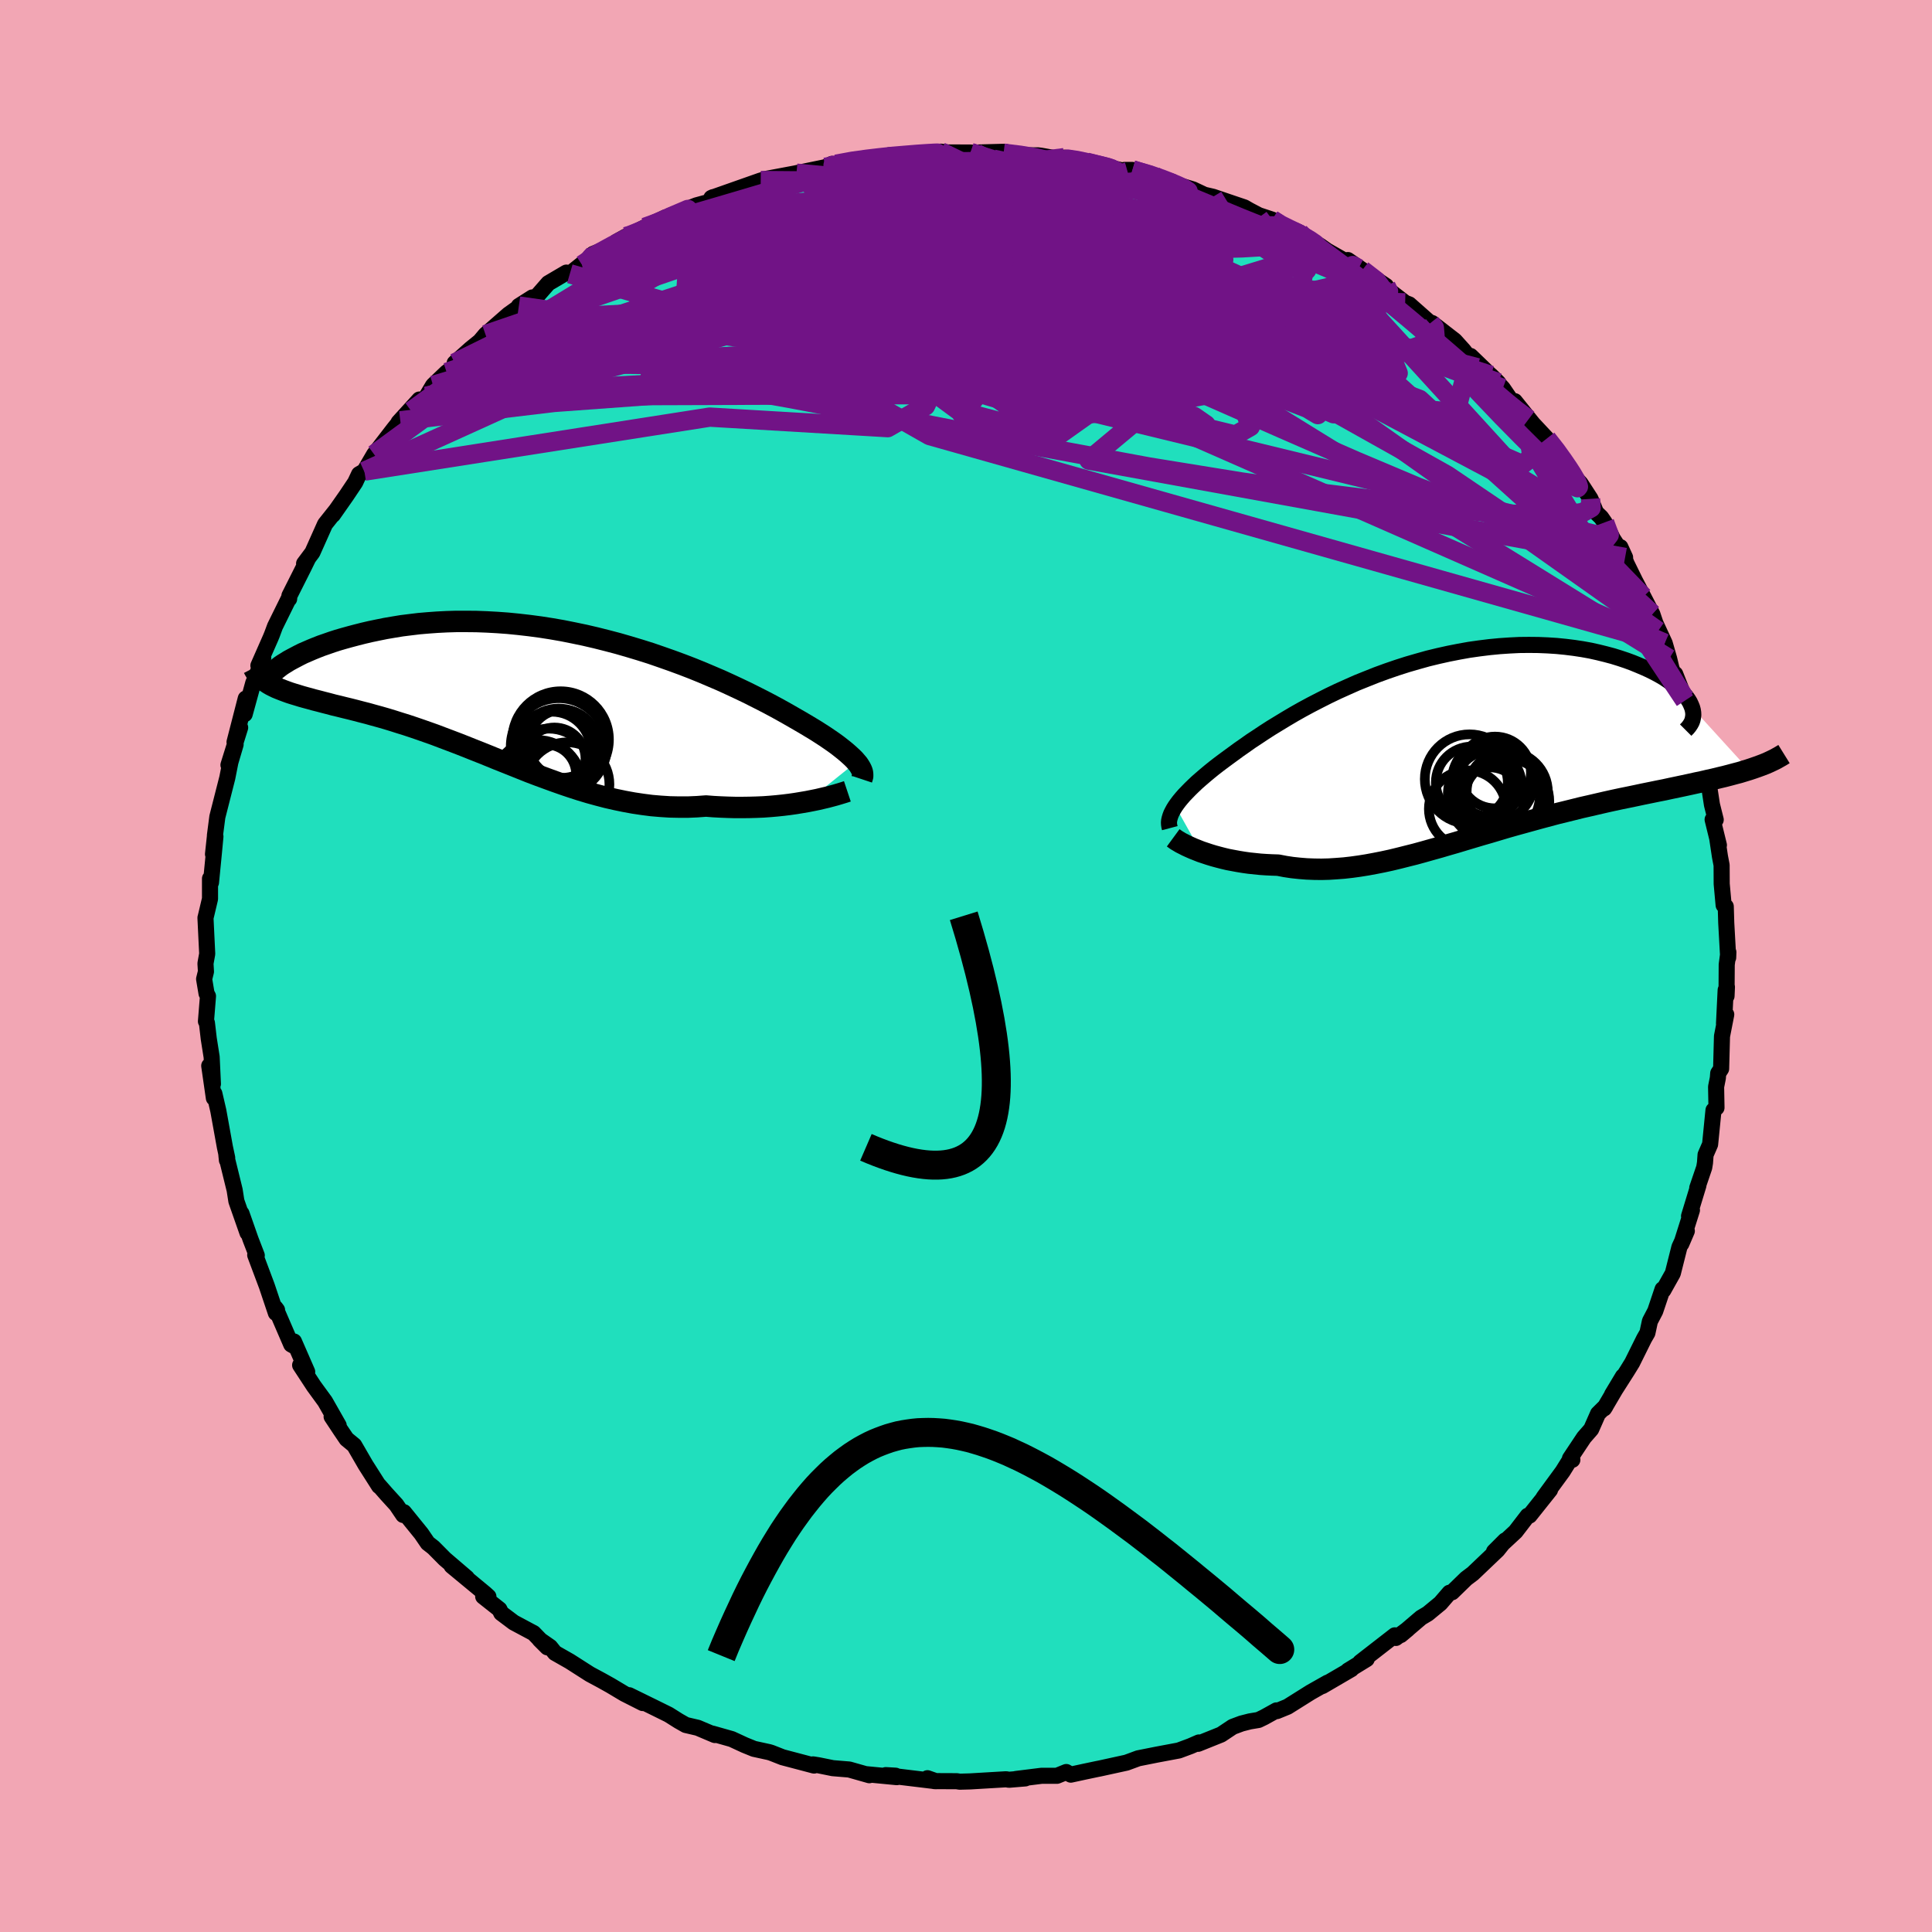 <svg xmlns="http://www.w3.org/2000/svg" width="500" height="500" viewBox="-100 -100 200 200"><defs><clipPath id="c"><path d="m33.66 7-.19-.22-.23-.23-.26-.24-.28-.25-.31-.26-.34-.27-.36-.28-.4-.29-.42-.29-.44-.3-.48-.31-.5-.32-.53-.32-.55-.33-.58-.34-.54-.31-.59-.34-.62-.35-.67-.37-.71-.38-.75-.39-.79-.4-.82-.41-.86-.41-.9-.42-.92-.42-.96-.41-.99-.42-1.01-.41-1.04-.4-1.06-.39-1.08-.38-1.1-.38-1.11-.35-1.13-.34L9-5.26l-1.14-.3-1.15-.29-1.16-.27-1.15-.24-1.15-.23-1.15-.2-1.15-.18-1.13-.15-1.13-.13-1.11-.11-1.1-.08-1.09-.06-1.06-.04-1.05-.01h-1.03l-1 .03-.98.05-.96.07-.93.08-.91.11-.88.11-.85.14-.82.14-.79.16-.77.16-.73.17-.71.18-.68.18-.65.18-.62.18-.59.19-.57.2-.55.19-.51.2-.49.2-.46.2-.44.19-.4.2-.38.2-.36.19-.33.18-.3.19-.28.17-1.24 2.15.28.14.29.14.32.13.33.13.35.13.36.13.38.12.4.12.42.13.43.12.45.12.46.13.48.12.49.13.51.13.52.14.55.13.56.14.58.14.59.15.61.16.63.16.64.18.66.18.66.19.69.21.69.22.71.22.72.24.73.25.74.26.76.27.76.29.77.29.79.3.79.31.8.32.81.32.82.33.83.34.83.33.85.34.85.34.85.34.87.33.87.32.88.32.88.31.89.3.9.29.9.27.91.25.92.24.92.21.92.19.93.17.93.14.93.12.94.08.94.06.94.02h.94l.94-.04.94-.07.77.06.76.04.76.03.75.02h.74l.73-.01.72-.02.71-.03.7-.05.68-.06.67-.07.65-.08.63-.09.6-.1.59-.1"/></clipPath><clipPath id="b"><path d="m-29.01 6.17.19-.27.22-.29.24-.29.27-.31.3-.31.32-.33.34-.33.37-.35.4-.35.42-.36.44-.37.47-.38.49-.38.52-.39.53-.39.52-.38.56-.41.59-.41.62-.44.67-.44.69-.46.73-.47.77-.47.79-.48.83-.49.85-.48.89-.48.91-.47.93-.47.96-.46.98-.44.99-.44 1.02-.41 1.03-.41 1.04-.38 1.05-.36 1.06-.34 1.07-.31 1.07-.3 1.07-.26 1.08-.24 1.07-.21 1.06-.19 1.06-.15 1.05-.13 1.04-.1 1.03-.07 1.01-.05.99-.01.98.01.96.04.93.06.91.09.89.11.86.13.83.15.81.18.77.19.75.2.71.22.69.23.65.24.61.25.59.25.55.25.52.26.5.27.46.27.42.28.4.28.36.28.34.29.3.28.26.29.24.28.2.28.17.28.13.28.11.27 5.86 6.43-.46.14-.49.15-.5.13-.52.14-.54.14-.55.13-.57.14-.59.13-.6.14-.62.13-.63.14-.65.14-.66.14-.67.14-.69.15-.71.14-.73.15-.74.15-.75.16-.77.16-.79.16-.79.17-.81.18-.82.19-.82.19-.84.19-.84.21-.85.21-.86.21-.86.23-.86.23-.87.24-.87.24-.87.24-.88.25-.87.26-.87.26-.87.25-.87.26-.87.26-.86.26-.87.25-.85.25-.86.24-.85.24-.84.23-.84.21-.83.21-.83.2-.83.18-.81.16-.81.15-.81.13-.8.11-.79.09-.79.06-.77.05-.78.02-.76-.01-.76-.03-.75-.06-.75-.08-.73-.11-.73-.14-.62-.02-.61-.03-.6-.04-.58-.06-.58-.06-.57-.08-.55-.09-.54-.1-.53-.1-.51-.12-.5-.13-.48-.13-.46-.14-.45-.15-.42-.14"/></clipPath><filter id="a"><feTurbulence baseFrequency=".05" numOctaves="3" result="noise" type="noise"/><feDisplacementMap in="SourceGraphic" in2="noise" scale="2"/></filter></defs><rect width="100%" height="100%" x="-100" y="-100" fill="#F2A6B4"/><path fill="#20DFBD" stroke="#000" stroke-linejoin="round" stroke-width="1.667" d="m78.75-.14-.02 3.25.04-.94-.13.32-.17 3.47.23-.94-.44 2.25-.09 3.37-.3.46-.04.5-.18.9.04 2.17-.31.26-.35 3.53-.47 1.08-.06.83-.08.49-.72 2.11.12-.26-.97 3.18.3-.62-1.1 3.49.57-1.33-.77 1.68-.68 2.7-.69 1.23-.29.52-.08-.1-.76 2.26-.55 1.05-.26 1.21-.34.59-1.24 2.5-.53.86-1.55 2.43 1.13-1.88-1.95 3.32.14-.22-.77.76-.71 1.61-.75.86-1.45 2.18.25.13-.16-.15-.84 1.35-1.97 2.69.66-.78-2.12 2.66-.19.02-1.26 1.64-2.23 2.07 1.15-1.15-.79.99-2.55 2.43-.69.52-1.46 1.42-.27.05-.94 1.09-1.31 1.08-.69.41-2.11 1.8.73-.61-1.23.91-.11-.27-3.58 2.78.67-.32-1.94 1.19.35-.15-3 1.75.54-.35-1.75.99-2.39 1.5-1.1.45-.05-.07-1.28.71-.58.28-.9.15-.86.22-.91.34-1.2.8-2.39.96.09-.14-.87.38-1.21.45-2.29.43-1.91.38-.54.2-.68.25-2.79.61-.21.04-1.33.28-1.43.31-.47-.27-.96.39h-1.6l-2.65.33.97-.06-1.69.14-.3-.05-3.72.22-1.08.03-.31-.05-2.33-.01-.7-.3.88.31-5.2-.63 1.02.06.13.15-3.1-.3.25.1-2.08-.59-1.7-.14-1.48-.3-.56-.09.1.12-3.26-.86-1.17-.46-.23-.07-1.56-.34-.96-.39-1.34-.62-2.01-.57.26.15-1.77-.75-1.24-.29-.74-.42-1.03-.65-1.58-.78-2.51-1.23 1.41.81-1.9-.96-1.44-.86-.93-.52-1.21-.65-2.08-1.33-1.53-.87-.5-.62-1.09-.76.8.8-1.42-1.47-2.06-1.1-1.29-.97-.19-.39-1.68-1.33.54.01-.34-.31-3.47-2.87 1.58 1.24-2.29-1.96-1.17-1.18-.59-.46-.67-.98-1.8-2.22-.07.29-.71-1.05-1.03-1.13-.77-.88.01.07-1.4-2.2-1.17-2.02-.79-.65-.61-.9-.94-1.42.73.91-1.41-2.48-1.16-1.59-1.42-2.17.3.39.43.3-1.37-3.14-.01.46-.27-.15-1.64-3.8.17.23-.12.31-.94-2.8-1.2-3.2.16.04-.64-1.66-.94-2.68.62 2-1.15-3.28-.18-1.15-.83-3.38-.03-.31.06.6.03-.24-.24-1.12-.68-3.76-.41-1.77-.05.46-.48-3.34.38 1.88-.13-2.79-.3-1.9-.19-1.63-.1-.16.21-2.61-.15-.28-.25-1.49.19-.77-.05-.84.18-1-.18-3.73.04-.15.43-1.81v-2.1l.1.41.31-3.17.15-1.59-.25 1.82.2-1.85v-.09l.25-1.92 1.03-4.04.32-1.62.54-1.83-.74 2.12 1.21-3.87-.58 1.5 1.16-4.51-.11 1.62.89-3.24.25-.55.78-2.03-.5.79 1.26-2.86.14-.34.32-.86 1.42-2.88.04.04.03-.33 1.45-2.88.5-1.02-.43.57.86-1.15 1.31-2.93 1.16-1.46-.35.5 1.4-2 .91-1.36.4-.85.55-.32-.02.03 1.03-1.76 2.05-2.66.66-.82-.18.16 2.15-2.36-.84 1.19 1.59-1.52.67-1.13 1.41-1.35.96-.67-.13-.3 1.66-1.48.95-.77.58-.69 2.38-2.08 1.33-.95 1.14-.82-1.4.89 1.93-1.08 1.12-1.28 1.87-1.1.36.12 2.5-2-1.24 1.08 1.14-1.13 1.9-.78 1.5-1.02-.99.55 2.96-1.51 2.15-1.03-.37.46 1.15-.51-.3-.13 2.7-1.06 1.43-.39.29-.46-.17.08 5.11-1.8-.76.27v.02l1.21-.44 3.25-.61-.07.01 3.89-.8-.16-.17-.68.35 1.13-.32 1.78-.43 2.02-.14-.02-.13 2.35-.18-.63-.05 2.93-.1 1.9-.15.48-.12.75.08 2.35.01.59.08.06-.08 2.92-.08-.15.15 1.79.22h1.76l.33.04 2.38.42.03-.22.98.12 1.33.35 3.4.79.84.21-.32-.2h.82l2.24.61 1.89.62-1.11-.2 3.25.99 1.17.55.9.21 2.27.77.98.33.5.29.99.52 1.39.46.81.66 1.41.56.59.1-.06.04 2.23 1.36.71.5 3.24 1.84-.74-.42-.36-.46 1.5 1.03 2.45 1.65.15.34 1.83 1.41.42.16 1.9 1.68.31.24.16.01 2.35 1.82.91 1.01.65.83.07-.25 2.87 2.77-.77-.76 1.24 1.34.84 1.23.4.1 1.88 2.34.15.16 1.28 1.37 1.11 1.32 1.03 1.51.54.84-.15-.08.97 1.06 1.03 1.59.57 1.41.53.51.36.52.86 1.7 1.26 1.93-.49-1.07.63 1.68.89 1.81.86 1.64.93 1.8.59 1.75-.31-.89 1 2.16.46 1.6.25 1.04 1.35 3.02-.97-2.47 1 2.75.88 2.18.36 1.58-.34.04.61 1.7.37.86.4 2.28.06-.87.46 3 .39 1.56-.32-.02.65 2.65-.17-.68.28 1.86.17.89.01 1.94.2 2.2.22.14.05 1.69.2 3.6.02-.56-.17 1.29-.02 3.25" filter="url(#a)"/><path fill="#fff" d="m-29.01 6.17.19-.27.22-.29.24-.29.27-.31.3-.31.32-.33.34-.33.37-.35.4-.35.42-.36.44-.37.47-.38.49-.38.52-.39.53-.39.52-.38.56-.41.59-.41.62-.44.67-.44.69-.46.73-.47.77-.47.79-.48.83-.49.85-.48.89-.48.91-.47.93-.47.96-.46.98-.44.99-.44 1.02-.41 1.03-.41 1.04-.38 1.05-.36 1.06-.34 1.07-.31 1.07-.3 1.07-.26 1.08-.24 1.07-.21 1.06-.19 1.06-.15 1.05-.13 1.04-.1 1.03-.07 1.01-.05.99-.01.98.01.96.04.93.06.91.09.89.11.86.13.83.15.81.18.77.19.75.2.71.22.69.23.65.24.61.25.59.25.55.25.52.26.5.27.46.27.42.28.4.28.36.28.34.29.3.28.26.29.24.28.2.28.17.28.13.28.11.27 5.86 6.43-.46.14-.49.15-.5.13-.52.14-.54.14-.55.13-.57.14-.59.13-.6.14-.62.13-.63.14-.65.14-.66.14-.67.14-.69.15-.71.14-.73.15-.74.15-.75.16-.77.16-.79.16-.79.17-.81.18-.82.19-.82.19-.84.19-.84.21-.85.21-.86.21-.86.23-.86.23-.87.24-.87.24-.87.24-.88.25-.87.26-.87.26-.87.25-.87.26-.87.26-.86.26-.87.25-.85.25-.86.24-.85.24-.84.23-.84.21-.83.21-.83.2-.83.18-.81.16-.81.15-.81.13-.8.11-.79.09-.79.06-.77.05-.78.02-.76-.01-.76-.03-.75-.06-.75-.08-.73-.11-.73-.14-.62-.02-.61-.03-.6-.04-.58-.06-.58-.06-.57-.08-.55-.09-.54-.1-.53-.1-.51-.12-.5-.13-.48-.13-.46-.14-.45-.15-.42-.14" filter="url(#a)" transform="translate(50.68 -22.7)"/><path fill="#fff" d="m33.66 7-.19-.22-.23-.23-.26-.24-.28-.25-.31-.26-.34-.27-.36-.28-.4-.29-.42-.29-.44-.3-.48-.31-.5-.32-.53-.32-.55-.33-.58-.34-.54-.31-.59-.34-.62-.35-.67-.37-.71-.38-.75-.39-.79-.4-.82-.41-.86-.41-.9-.42-.92-.42-.96-.41-.99-.42-1.01-.41-1.04-.4-1.06-.39-1.08-.38-1.1-.38-1.11-.35-1.13-.34L9-5.26l-1.14-.3-1.15-.29-1.16-.27-1.15-.24-1.15-.23-1.15-.2-1.15-.18-1.13-.15-1.13-.13-1.11-.11-1.1-.08-1.09-.06-1.06-.04-1.05-.01h-1.03l-1 .03-.98.05-.96.07-.93.08-.91.11-.88.11-.85.14-.82.14-.79.16-.77.16-.73.17-.71.18-.68.18-.65.18-.62.18-.59.19-.57.2-.55.19-.51.2-.49.2-.46.2-.44.19-.4.2-.38.2-.36.19-.33.18-.3.19-.28.17-1.24 2.15.28.14.29.14.32.13.33.13.35.13.36.13.38.12.4.12.42.13.43.12.45.12.46.13.48.12.49.13.51.13.52.14.55.13.56.14.58.14.59.15.61.16.63.16.64.18.66.18.66.19.69.21.69.22.71.22.72.24.73.25.74.26.76.27.76.29.77.29.79.3.79.31.8.32.81.32.82.33.83.34.83.33.85.34.85.34.85.34.87.33.87.32.88.32.88.31.89.3.9.29.9.27.91.25.92.24.92.21.92.19.93.17.93.14.93.12.94.08.94.06.94.02h.94l.94-.04.94-.07.77.06.76.04.76.03.75.02h.74l.73-.01.72-.02.71-.03.7-.05.68-.06.67-.07.65-.08.63-.09.6-.1.59-.1" filter="url(#a)" transform="translate(-45.01 -28.12)"/><g fill="none" stroke="#000" transform="translate(50.68 -22.7)"><path stroke-linejoin="round" stroke-width="1.667" d="m-29.58 8.43-.05-.19-.03-.2-.01-.2.02-.21.05-.22.07-.23.09-.24.12-.24.14-.26.17-.27.19-.27.22-.29.24-.29.27-.31.3-.31.32-.33.34-.33.37-.35.4-.35.42-.36.44-.37.47-.38.49-.38.52-.39.53-.39.52-.38.56-.41.59-.41.62-.44.67-.44.69-.46.73-.47.77-.47.79-.48.83-.49.85-.48.89-.48.91-.47.93-.47.96-.46.98-.44.99-.44 1.02-.41 1.03-.41 1.04-.38 1.05-.36 1.06-.34 1.07-.31 1.07-.3 1.07-.26 1.08-.24 1.07-.21 1.06-.19 1.06-.15 1.05-.13 1.04-.1 1.03-.07 1.01-.05.99-.01.98.01.96.04.93.06.91.09.89.11.86.13.83.15.81.18.77.19.75.2.71.22.69.23.65.24.61.25.59.25.55.25.52.26.5.27.46.27.42.28.4.28.36.28.34.29.3.28.26.29.24.28.2.28.17.28.13.28.11.27.07.26.04.26.01.25-.03.25-.05.24-.08.23-.12.22-.14.21-.17.21-.2.2" filter="url(#a)"/><path stroke-linejoin="round" stroke-width="2.222" d="m-29.23 9.43.15.11.18.13.22.13.25.15.28.14.31.16.33.15.36.16.38.15.4.16.42.14.45.15.46.14.48.13.5.13.51.12.53.1.54.1.55.09.57.08.58.06.58.06.6.04.61.03.62.02.73.14.73.11.75.08.75.06.76.03.76.01.78-.02.77-.05.79-.06.79-.09.8-.11.81-.13.81-.15.81-.16.83-.18.83-.2.83-.21.84-.21.84-.23.85-.24.86-.24.85-.25.87-.25.86-.26.87-.26.87-.26.87-.25.87-.26.87-.26.88-.25.87-.24.87-.24.87-.24.86-.23.86-.23.86-.21.85-.21.84-.21.84-.19.82-.19.82-.19.81-.18.79-.17.79-.16.77-.16.75-.16.74-.15.73-.15.71-.14.69-.15.67-.14.66-.14.65-.14.63-.14.62-.13.6-.14.59-.13.57-.14.55-.13.54-.14.52-.14.5-.13.49-.15.46-.14.45-.15.43-.15.41-.15.39-.15.37-.16.36-.17.33-.16.32-.18.3-.17.29-.18" filter="url(#a)"/><circle cx="3.446" cy="3.845" r="3.372" clip-path="url(#b)" filter="url(#a)"/><circle cx="1.446" cy="3.35" r="4.63" clip-path="url(#b)" filter="url(#a)"/><circle cx="3.506" cy="5.665" r="3.532" clip-path="url(#b)" filter="url(#a)"/><circle cx="1.681" cy="3.705" r="3.724" clip-path="url(#b)" filter="url(#a)"/><circle cx="3.966" cy="4.96" r="4.766" clip-path="url(#b)" filter="url(#a)"/><circle cx="3.866" cy="3.565" r="4.25" clip-path="url(#b)" filter="url(#a)"/><circle cx="1.231" cy="6.44" r="3.994" clip-path="url(#b)" filter="url(#a)"/><circle cx="5.246" cy="5.67" r="4.458" clip-path="url(#b)" filter="url(#a)"/><circle cx="4.086" cy="2.665" r="3.714" clip-path="url(#b)" filter="url(#a)"/><circle cx="5.351" cy="4.69" r="4.204" clip-path="url(#b)" filter="url(#a)"/></g><g fill="none" stroke="#000" transform="translate(-45.01 -28.12)"><path stroke-linejoin="round" stroke-width="2.222" d="m34.22 8.78.05-.15.04-.15v-.16l-.01-.17-.04-.17-.07-.18-.09-.18-.12-.2-.14-.21-.18-.21-.19-.22-.23-.23-.26-.24-.28-.25-.31-.26-.34-.27-.36-.28-.4-.29-.42-.29-.44-.3-.48-.31-.5-.32-.53-.32-.55-.33-.58-.34-.54-.31-.59-.34-.62-.35-.67-.37-.71-.38-.75-.39-.79-.4-.82-.41-.86-.41-.9-.42-.92-.42-.96-.41-.99-.42-1.01-.41-1.04-.4-1.06-.39-1.08-.38-1.1-.38-1.11-.35-1.13-.34L9-5.26l-1.14-.3-1.15-.29-1.16-.27-1.15-.24-1.15-.23-1.15-.2-1.15-.18-1.13-.15-1.13-.13-1.11-.11-1.1-.08-1.09-.06-1.06-.04-1.05-.01h-1.03l-1 .03-.98.05-.96.07-.93.08-.91.11-.88.11-.85.14-.82.14-.79.16-.77.16-.73.17-.71.18-.68.18-.65.18-.62.18-.59.19-.57.2-.55.19-.51.2-.49.2-.46.2-.44.19-.4.2-.38.2-.36.19-.33.18-.3.19-.28.17-.25.17-.22.17-.2.16-.18.15-.15.14-.13.13-.11.13-.08.12-.06.11-.04.1" filter="url(#a)"/><path stroke-linejoin="round" stroke-width="2.222" d="m32.73 10.04-.24.08-.29.09-.33.1-.37.11-.41.11-.45.12-.47.11-.51.12-.54.11-.56.11-.59.1-.6.1-.63.09-.65.08-.67.07-.68.06-.7.05-.71.03-.72.02-.73.01h-.74l-.75-.02-.76-.03-.76-.04-.77-.06-.94.07-.94.04h-.94l-.94-.02-.94-.06-.94-.08-.93-.12-.93-.14-.93-.17-.92-.19-.92-.21-.92-.24-.91-.25-.9-.27-.9-.29-.89-.3-.88-.31-.88-.32-.87-.32-.87-.33-.85-.34-.85-.34-.85-.34-.83-.33-.83-.34-.82-.33-.81-.32-.8-.32-.79-.31-.79-.3-.77-.29-.76-.29-.76-.27-.74-.26-.73-.25-.72-.24-.71-.22-.69-.22-.69-.21-.66-.19-.66-.18-.64-.18-.63-.16-.61-.16-.59-.15-.58-.14-.56-.14-.55-.13-.52-.14-.51-.13-.49-.13-.48-.12-.46-.13-.45-.12-.43-.12-.42-.13-.4-.12-.38-.12-.36-.13-.35-.13-.33-.13-.32-.13-.29-.14-.28-.14-.26-.15-.24-.16-.23-.16-.21-.16-.19-.18-.17-.17-.15-.19-.14-.19-.12-.2-.11-.21" filter="url(#a)"/><circle cx="3.739" cy="9.322" r="4.358" clip-path="url(#c)" filter="url(#a)"/><circle cx="2.399" cy="6.652" r="3.22" clip-path="url(#c)" filter="url(#a)"/><circle cx="1.829" cy="7.937" r="4.39" clip-path="url(#c)" filter="url(#a)"/><circle cx="3.049" cy="4.677" r="4.996" clip-path="url(#c)" filter="url(#a)"/><circle cx="1.544" cy="8.307" r="3.108" clip-path="url(#c)" filter="url(#a)"/><circle cx=".644" cy="9.347" r="4.622" clip-path="url(#c)" filter="url(#a)"/><circle cx="2.829" cy="5.732" r="4.262" clip-path="url(#c)" filter="url(#a)"/><circle cx="3.254" cy="5.112" r="3.528" clip-path="url(#c)" filter="url(#a)"/><circle cx="2.144" cy="5.837" r="4.04" clip-path="url(#c)" filter="url(#a)"/><circle cx="2.859" cy="5.372" r="4.976" clip-path="url(#c)" filter="url(#a)"/></g><g fill="none" stroke="#711386" stroke-linejoin="round" stroke-width="2"><path d="m-39.75-72.58 1.47-.96 1.86-.78 2.08-.66 2.37-.6 2.67-.57 2.89-.53 3.04-.49 3.16-.46 3.31-.46 3.42-.48 3.5-.51 3.53-.53 3.51-.53 3.46-.52 3.34-.48 3.15-.44 3.01-.38 3.11-.25m4.1-.2 1.74.53 1.01.44.67.43.46.45.21.48-.13.47-.54.47-1.01.46-1.49.45-1.96.46-2.45.46-2.97.48-3.51.49-4.07.54-4.62.57-5.16.63-5.7.65-6.25.62-6.91.57-7.68.55" filter="url(#a)"/><path d="m31.7-77.26.89.55.85.42.75.36.72.4.69.41.52.36.21.2-.22-.01-.66-.21-1.09-.38-1.5-.54-1.97-.75-2.54-1.02-3.24-1.35-4.05-1.68" filter="url(#a)"/><path d="m33.92-76.04.62.28 1.1.76 1.56 1.14 1.77 1.32 1.79 1.37 1.73 1.38 1.74 1.42 1.79 1.49 1.85 1.57 1.86 1.59 1.79 1.55 1.68 1.45 1.51 1.3 1.3 1.1 1.01.82.73.55.48.36" filter="url(#a)"/><path d="m60.12-54.6.97 1.24.73 1.02.52.76.4.62.32.55.24.47.1.32-.09.11-.29-.13-.54-.42-.81-.72-1.1-1.04-1.39-1.36-1.69-1.68-2.03-2.06-2.41-2.53-2.88-3.12-3.31-3.73m-82.07-9.21.38-.11 1.65-.65 1.84-.64 1.81-.57 1.85-.54 1.98-.58 2.11-.62 2.19-.65 2.2-.64 2.17-.62 2.07-.58 1.9-.51 1.67-.44 1.42-.38 1.12-.31.69-.25.28-.17m72.53 35.41.06.93-.87.48-1.81.27-2.79.05-3.86-.21-4.98-.48-6.12-.7-7.27-.9-8.44-1.18-9.63-1.56-10.92-2.02L-4.3-56.1l-13.87-2.64-15.46-2.75m50.86-20.92 1.79.52 1.19.41.93.36.82.35.66.32.37.25-.02.16-.47.07-.95-.02-1.44-.11-1.94-.2-2.47-.31-3.05-.44-3.7-.57-4.45-.67-5.45-.76" filter="url(#a)"/><path d="m-13.73-82.86-.03-.03h.63l1.35-.06 1.84-.1 2.06-.08 2.16-.06 2.18-.04 2.2-.02 2.17-.02 2.1-.01 1.95.01 1.77.02 1.55.03 1.26.03.85-.04.32-.12-.16-.2m-48.98 9.89-.02.37 1.65-.3 2.62-.45 3.25-.41 3.79-.35 4.27-.31 4.65-.24 4.96-.17 5.25-.11 5.57-.04 5.9-.02 6.1-.01 6.14-.06 6.08-.16 6.18-.18" filter="url(#a)"/><path d="m-38.51-73.66-.28.3.85-.47 1.26-.69 1.37-.73 1.39-.7 1.34-.65 1.2-.56.99-.45.74-.33.52-.23.29-.13.05-.02-.23.1-.54.23-1.03.44-2 .9m80.68 10.08.39.49.07.83-.77.75-1.67.6-2.57.48-3.48.4-4.43.32-5.38.23-6.36.15-7.35.08-8.43.04-9.62.03-10.88.01-12.13-.03-13.42-.13m23.37-20.36 1.45-.26 1.9-.1 2.09.06 2.25.2 2.46.3 2.68.4 2.88.47 3.03.53 3.09.58 3.12.63 3.12.66 3.09.66 3.03.65 2.96.61 2.86.57 2.77.57 2.74.63 2.75.74 2.53.72m7.25 3.66.26.54-.05.63-.72.54-1.54.42-2.37.27-3.24.17-4.15.09-5.15-.02-6.21-.13-7.3-.29-8.43-.43-9.56-.61-10.65-.82-11.75-.99" filter="url(#a)"/><path d="m41.03-72.05 1.47 1.14.51.7-.11.47-.72.27-1.38.05-2.08-.16-2.79-.36-3.55-.56-4.36-.78-5.2-1.04-6.04-1.34-6.92-1.66-8-1.94-9.33-2.21" filter="url(#a)"/><path d="m-33.24-76.47 1.52-.55 1.31-.23 1.65-.24 2.11-.32 2.53-.37 2.85-.38 3.1-.36 3.3-.32 3.43-.29 3.51-.24 3.57-.2 3.61-.17 3.61-.15 3.54-.16 3.33-.17 3-.19 2.65-.2 2.53-.2" filter="url(#a)"/><path d="m12.49-83.21 2.2.56.8.32.21.29-.06.41-.3.54-.59.68-.95.8-1.37.93-1.84 1.05-2.36 1.17-2.94 1.27-3.54 1.38-4.16 1.49-4.79 1.6-5.43 1.74-6.07 1.88-6.72 2-7.38 2.08-8.02 2.15-8.67 2.28M-13.44-83l1.68-.31 1.51-.21 1.36-.16 1.32-.14 1.3-.11 1.23-.1L-4-84.1l.73-.04.31-.01-.14.04-.63.07-1.09.09-1.56.13-2.15.18" filter="url(#a)"/><path d="m31.7-77.26.79.54.55.37.26.32.05.36-.16.4-.46.37-.89.28-1.39.17-1.9.11-2.39.06-2.86.05-3.35.01-3.92-.06-4.55-.15-5.23-.26-5.94-.36-6.65-.46-7.41-.53-8.18-.61m62.56 4.45-.59-.31-.23.1-.08.45-.29.61-.72.6-1.27.53-1.86.42-2.46.3-3.09.21-3.72.12-4.4.05-5.11-.01-5.87-.09-6.65-.19-7.43-.29-8.2-.41-8.91-.57-9.64-.71" filter="url(#a)"/><path d="m66.11-45.92.48 1.29-.39.51-1.25-.03-2-.31-2.75-.58-3.56-.95-4.45-1.48-5.41-2.1-6.42-2.71-7.51-3.28-8.69-3.82-9.95-4.36-11.19-5.01-12.27-5.76m13.14-9.63 1.72.21 1.67.28 1.7.4 1.79.51 1.93.61 2.09.71 2.23.8 2.3.85 2.31.88 2.27.9 2.25.91 2.23.93 2.2.93 2.15.93 2.07.9 1.94.83 1.78.75 1.58.66 1.35.56 1.1.45.79.29.44.09" filter="url(#a)"/><path d="m10.15-83.46.38-.07.95.14 1.21.26 1.1.25.79.2.46.14.16.12-.11.11-.39.12-.75.1-1.16.08-1.64.03-2.19-.03-2.79-.11-3.41-.2-4.03-.28-4.7-.37m78.3 49.56-76.1-21.5-20.4-11.61 1.62-6.3 8.49-2.83 8.4-.24L.6-74.74l4.2 1.1 2.3.21.18-.59-1.99-.73-3.44-.37-3.41-.13-1.89-.45.12-1.09.26-1.1-4.44.14-14.22 1.76-14.98 1.5" filter="url(#a)"/><path d="m.47-84.21 2.8 1.01 2.23 2.46 2.49 3.21 4.38 4.01 6.25 4.21 5.77 3.22 3.75 1.81 2.27 1.11 1.4 1.33-1.06 1.67-7.13 1.28-15.71.08-21.79-1.68-19.28-3.63-8.77-3.72-11 5.42" filter="url(#a)"/><path d="m16.73-82.21-27.42 7.67 9.56 7.13 11.99 4.19 3.61.32-.17-1.29 1.74-.56 4.35.51 3.99.34.91-.95-2.06-2.02-2.53-1.85-.72-.92.73-.61-.73-1.6-5.37-2.61-12.02-1.78-19.87.15-17.93.58" filter="url(#a)"/><path d="m45.46-68.65-4.62-.14-3.02 2.58-10.88-1.38-11.72-2.47-7.92-.91-4.57 1.15-3.52 2.28-3.74 2.15-3.39 1.19-1.73-.02.58-1.04 2.22-1.67 2.26-1.84.64-1.67-2.02-1.26-4.67-.8-6.09-.39-5.16-.19-1.38-.24 4.54-.56 10.58-.8 13.83-.41 9.87-.3-18.18-8.91" filter="url(#a)"/><path d="m-55.84-58.97 42.52-10.46 33.3 5.74 15.34 5.95 1.1.66-3.03-1.96-.15-1.12 2.7.15 1.36-.6-2.92-3.09-5.91-5.14-4.66-4.77-.25-1.71 3.12 2.2-1.15 2.52-32.84-13.28" filter="url(#a)"/><path d="m-55.17-60.1 38.64-11.59 21.28.12 12.38 3.4 9.08 3.12 6.19 1.82 1.75.44-4.04-.89-9.55-2.02-12.65-2.55-11.95-2.32-7.6-1.5-1.26-.66 4.64-.22 7.75-.07 6.86.55 3.7 2.53 3.43 5.29 6.55 3.16L-2.63-84.3" filter="url(#a)"/><path d="m-55.84-58.97 58.48-.2L8.55-55 .01-57.27l-2.37-4.72 5.1-3.37 7.4-1.25 5.89-.26 3.36-.49 1.17-1.16-.59-1.54-2.14-1.34-3.14-.61-2.89.48-1.14 1.66 1.29 2.5 2.61 2.56 1.5 1.7-1.2.45-2.77-.12-2.22.56-6.51.99-49.65-7.09" filter="url(#a)"/><path d="M72.33-33.41 10.69-60.5l-15.95-6.34-2.44-.13 2.72.66 7.32-.14 9.77-1.13 8.97-1.75 6.29-1.74 3.78-1.16 2.28-.36 1.4.19.45.33-.35.38-.17 1.07.39 2.38-3.8 2.72L8.82-65l-62.58 3.55" filter="url(#a)"/><path d="m-49.74-65.36 22.11-7.58L-.8-71.75l20.34 4.99 8.58 4.47-.83 1.81-5.41-1.15-6.45-3.32-5.97-4.28-4.98-4.17-3.47-3.38-1.23-2.28 1.52-1.06 4.08.22 5.5 1.47 5.01 2.41 2.43 2.57-1.25 1.67-3.36.4.02.9 11.16 5.71L49.82-50.8l21.23 14.37" filter="url(#a)"/><path d="m-55.84-58.97 57.49-3.11 16.94.83 4.33 1.83-2.95 1.17-5.48.88-4.49.58-2.2-.06-.3-.92.43-1.9-.03-2.91-1.12-3.75-2.05-3.94-1.81-3.07.61-1.02 5.97 1.99 13.48 5.68 19.47 9 18.15 9.62 9.52 9.84" filter="url(#a)"/><path d="M-17.55-82.07 6.52-79.8l16.42 7.46 7.56 7.37-3.9 4.38-12.25.7-14.14-2.2-10.24-3.34-3.59-2.72 2.48-1.11 5.88.44 6.28 1.32 4.92 1.66 3.66 1.88 3.4 2.08 3.46 1.65 2.45-.25.99-3.56 2.38-6.2 5.64-5.53-2.35-3.86" filter="url(#a)"/><path d="m10.18-83.68-2.54.33-4.95 2.16-2.54 3.54 3.14 3.39 7.19 2.72 7.6 2.08 5.59 1.37 3.02.37.85-.73-.6-1.43-1.08-1.28-.54-.21.4 1.05.44 1.42-1.27.17-3.73-2.21-4.32-3.86-1.64-3.18.2-1.43-14.93-4.8" filter="url(#a)"/><path d="m-17.55-82.07 7.02 5.96L-.32-73.5l3.18 1.15-1.72 1.48-6.28 1.56-9.12 1.1-8.29.49-3.79-.07 2.37-.58 7.54-.92 9.68-.99 8.36-.86 4.95-.85 1.89-1.07 1.12-1.15 3.12-.38 6.76 1.28 9.47 2.1 5.02-1.13-14.47-9.46" filter="url(#a)"/><path d="M4.04-84.29.55-67.87l18.75 5.76 9.49-2.72.92-4.37-3.06-2.63-5.44-.48-9.04.89-13.61 1.61-16.26 2.03-13.83 1.8-5.42.13 6.93-2.85 19.41-4.6 28.66-.45L55.1-60.38" filter="url(#a)"/><path d="m11.16-83.56 2.05 3.3-1.09 3.16-4.36 2.29-1.57 3.14 2.16 3.37 3.66 2.29 3.05 1.09 1.46.94-.32 1.76-1.72 2.52-1.81 2.06-.46-.27.62-3.99-1.61-7.37-9.36-8.5-15.3-5.23" filter="url(#a)"/><path d="m-55.84-58.97 44.13-11.64 22.69-1.3 2.75 1.06-8.79 1.12-11.24.31-6.97-.09.41.61 7.4 2.1 11.35 3.43 10.92 3.74 6.79 2.73 1.24.86-3.15-1.02-5.28-2.21-5.65-2.57-4.45-2.3-.27-1.41 7.37.66 15.85 6.16 43.53 26.92" filter="url(#a)"/><path d="m-21.25-81.31 19.42.16-.4-.3-.06.6 1.71 1.36L.67-77.9l.35 1.6.41 1.86 1.05 2.54 1.29 3.33.57 3.6-.92 2.9-2.58 1.31-3.77-.52-4.03-1.8-3.22-2.02-1.27-1.23 1.72.06 5.03 1.23 5.94 1.8-.12 1.64-15.09 1.17-28.67 2.09-15.92 1.9" filter="url(#a)"/><path d="M55.57-59.8 27.94-70.11l.94.86.25 1.7-1.65 1.97-.38 3.15 1.32 3.74 1.02 2.85-1.55.88-4.94-1.2-7.42-2.62-7.96-3.1-6.46-2.7-3.48-1.58.1.09 3.17 1.9 4.33 3.22 2.48 3.26-1.89 1.7-5.47-.69-3.04-2.24 8.09-1.47 22 1.12 23.3 1.96 1.53-5.84" filter="url(#a)"/><path d="m34.51-75.94 21.64 23.71.14.24-10.4-7.02-13.79-7.16-11.77-4.64-7.22-1.56-3.36.9-1.96 2.29-2.76 2.71-4.19 2.52-4.68 2.07-3.63 1.45-1.41.62 1.29-.4 3.82-1.5 5.68-2.39 6.27-2.72 5.27-2.26 3.34-.94 2.37 1.14 3.16 3.62-3.1 3.52-50.68-15.3" filter="url(#a)"/><path d="m-62.28-51.23 35.75-5.59 18.43 1.09 3.91-2.25 1.64-3.5 2.42-3.49 2.97-3.58 3.18-3.65 2.53-3.27.16-2.4-4.03-1.26-8.81.12-12.18 1.66-12.39 2.95-9.05 3.22-5.27 3.21-14.41 10.52" filter="url(#a)"/><path d="m31.7-77.26-3.62 2.63-17.69 3.7-16.43 1.36-5.7-1.49 2.11-2.8 3.18-2.4.13-1.2-3.55.04-6.22 1.04-7.55 1.8-7.09 2.32-3.93 2.34 2.35 1.69 10.29.18 12.54-2.84-21.98-6.15M74.39-27.75 61.18-49.23l-2.76-4.59.16 1.13-1 .78-3.8-1.66-6.52-3.84-7.89-4.78-7.26-4.44-4.96-3.26-2.04-1.83.37-.54 1.73.48 2.13 1.24 1.8 1.66.92 1.64-.4 1.12-1.74.32-2.28-.43-1.36-.86.76-1.07 2.91-.93 4.47.62 8.26 6.49 28.37 25.55" filter="url(#a)"/><path d="m.47-84.21 38.38 21.62 4.64-.73-5.2-4.41-7.24-1.89-9.1 1.19-10.54 3.2-8.69 4.14-3.13 4.02 3.06 2.66 6 .12 4.2-2.98-.36-5.5-3.96-6.44-4-5.46-.24-2.81 5.8 1.04 12.67 5.74 18.46 10.3 18.04 11.02 3-2.39" filter="url(#a)"/><path d="m.47-84.21 34.65 15.9 7.02 5.88-10.6-.02-14.2-1.04-7.37.24.93 1.07 3.76.49.21-.91-5.64-2-8.49-2.09-5.38-1.16 2.55.38L8.45-65.5l12.65 2.81 5.39 2.51-7.23 2.36-6.54 5.45 55.51 10.08" filter="url(#a)"/><path d="m-35.21-75.51 41.98 2.47 24.93 6.76 6.57 1.57-4.46-2.26-8.7-2.62-9.25-1.16-7.72.18-4.51.45-.41-.2 3.15-1.09 5.03-1.53 5.07-1.35 3.84-.82 1.83-.45-.84-.51-3.82-.87-5.95-1-5.72-.48-2.94.47 2.29.93 27.35.42" filter="url(#a)"/><path d="m-31.46-77.04 19.8 12.81 28.6 5.24 13.39-1.72 3.19-2.21-1.55-.64-3.73-.21-4.61-1.12-4.64-2.21-3.88-2.43-2.01-1.48.99.32 3.87 2.18 4.14 3.23-.52 2.75-9.56.6-18.2-2.37-20.1-3.66-15.6.82-19.39 14.18" filter="url(#a)"/><path d="m3.89-84.14.74 5.4-11.82 2.42-3.76 3.24 4.33 5.24 8.14 5.43 7.25 3.38 3.56.48-.13-1.81-2.03-2.88-1.79-2.87-.1-2.32 2.17-1.51 4.19-.46 5.43.89 5.92 2.38 5.9 3.29 4.96 2.53 1.37-.5-5.27-4.39-6.12-3.95 27.5 9.01" filter="url(#a)"/><path d="m-3.11-84.18-25.61 10.9 1.39 1.03 9.46.21 10.67.28 8.27-.06 4.4-.35 1.02-.4-1.27-.44-2.86-.5-3.95-.53-4.23-.4-3.09-.12-.46.29 3.08.82 6.37 1.44 8.28 2.03 8.11 2.39 6.33 2.47 4.64 2.55 4.82 2.9 5.79 2.5 1.68-1.77-12.9-11.43L1.06-84.13" filter="url(#a)"/><path d="m-53.76-61.45 35.18-11.69 18.36.48 6.36 4.81-.66 3.24-3.94-.2-4.26-1.99-3.27-1.29-2.93.5-3.91 1.66-4.59 1.54-1.89.92 5.01.91 11.81 1.71 16.23 3.7 53.23 12.93" filter="url(#a)"/><path d="m-62.3-51.2 40.95-18.57L.66-73.45l3.24.53-5.34 1.47-4.8 1.6-1.12.93 1.23-.24.97-1.18-1.17-1.32-3.66-.7-5.04.2-4.38.95-1.8 1.39 1.7 1.54 4.9 1.34 7.38.76 9.86.07 13.15.04 15.89 1.56 15.29 5.86 24.09 22.22" filter="url(#a)"/><path d="M71.64-34.68 30.47-63.81l-1.65-5.46 6.85 1.33 5.16 1.45 1.92.04-.16-.76-.55-.31.32 1.09 1.32 2.44 1.06 2.62-1.07 1.22-4.32-1.08-6.65-2.81-5.84-2.67-.78-.36 7.34 3.38 14.24 7.21L62-46.17l12.42 18.7M-41.01-71.66l51.1 14.92 3.54-1.79-7.44-4.68-9.45-5.21-7.07-4.3-3.19-2.29.6-.03 3.6 1.55 4.74 2.01 2.76 1.47-2.08.51-7.04-.43-8.17-1.31-3.55-2.31 4.29-3.13 8.69-2.55.84.59-30.91 6.06" filter="url(#a)"/></g><path fill="none" stroke="#000" stroke-linejoin="round" stroke-width="3" d="M-10.36 18.77Q9.89 27.525-.235-5.198" filter="url(#a)"/><path fill="#66CCBA" stroke="#000" stroke-linejoin="round" stroke-width="3" d="m-25.34 71.39.42-1.03.43-1 .43-.98.43-.95.43-.92.42-.9.43-.88.43-.85.43-.82.43-.8.43-.78.43-.76.43-.73.43-.7.43-.69.44-.66.43-.63.44-.61.44-.6.44-.56.44-.55.44-.52.44-.5.45-.48.45-.45.45-.44.45-.41.46-.39.45-.37.47-.35.46-.33.46-.3.47-.29.47-.26.48-.25.47-.22.49-.2.48-.18.49-.17.49-.14.49-.13.5-.1.5-.08.51-.07.51-.05.52-.02.52-.01.52.01.53.03.53.04.54.07.54.08.55.1.55.12.56.13.56.16.57.17.57.19.58.2.58.22.59.24.6.25.6.28.61.28.62.31.62.32.62.33.64.35.64.37.64.38.66.4.66.41.67.43.67.44.68.45.69.47.7.49.7.5.71.51.72.53.73.54.74.55.74.57.75.58.76.6.77.6.77.62.79.64.79.64.8.66.82.67.82.68.83.69.83.71.85.72.86.72.87.74.87.76.89.76.89.77-.89-.77-.89-.76-.87-.76-.87-.74-.86-.72-.85-.72-.83-.71-.83-.69-.82-.68-.82-.67-.8-.66-.79-.64-.79-.64-.77-.62-.77-.6-.76-.6-.75-.58-.74-.57-.74-.55-.73-.54-.72-.53-.71-.51-.7-.5-.7-.49-.69-.47-.68-.45-.67-.44-.67-.43-.66-.41-.66-.4-.64-.38-.64-.37-.64-.35-.62-.33-.62-.32-.62-.31-.61-.28-.6-.28-.6-.25-.59-.24-.58-.22-.58-.2-.57-.19-.57-.17-.56-.16-.56-.13-.55-.12-.55-.1-.54-.08-.54-.07-.53-.04-.53-.03-.52-.01-.52.01-.52.02-.51.05-.51.07-.5.08-.5.1-.49.13-.49.14-.49.17-.48.18-.49.2-.47.22-.48.25-.47.26-.47.29-.46.3-.46.33-.47.35-.45.37-.46.39-.45.41-.45.44-.45.45-.45.48-.44.5-.44.52-.44.55-.44.56-.44.6-.44.61-.43.63-.44.66-.43.69-.43.7-.43.73-.43.76-.43.78-.43.8-.43.82-.43.85-.43.88-.42.9-.43.92-.43.95-.43.98-.43 1" filter="url(#a)"/></svg>